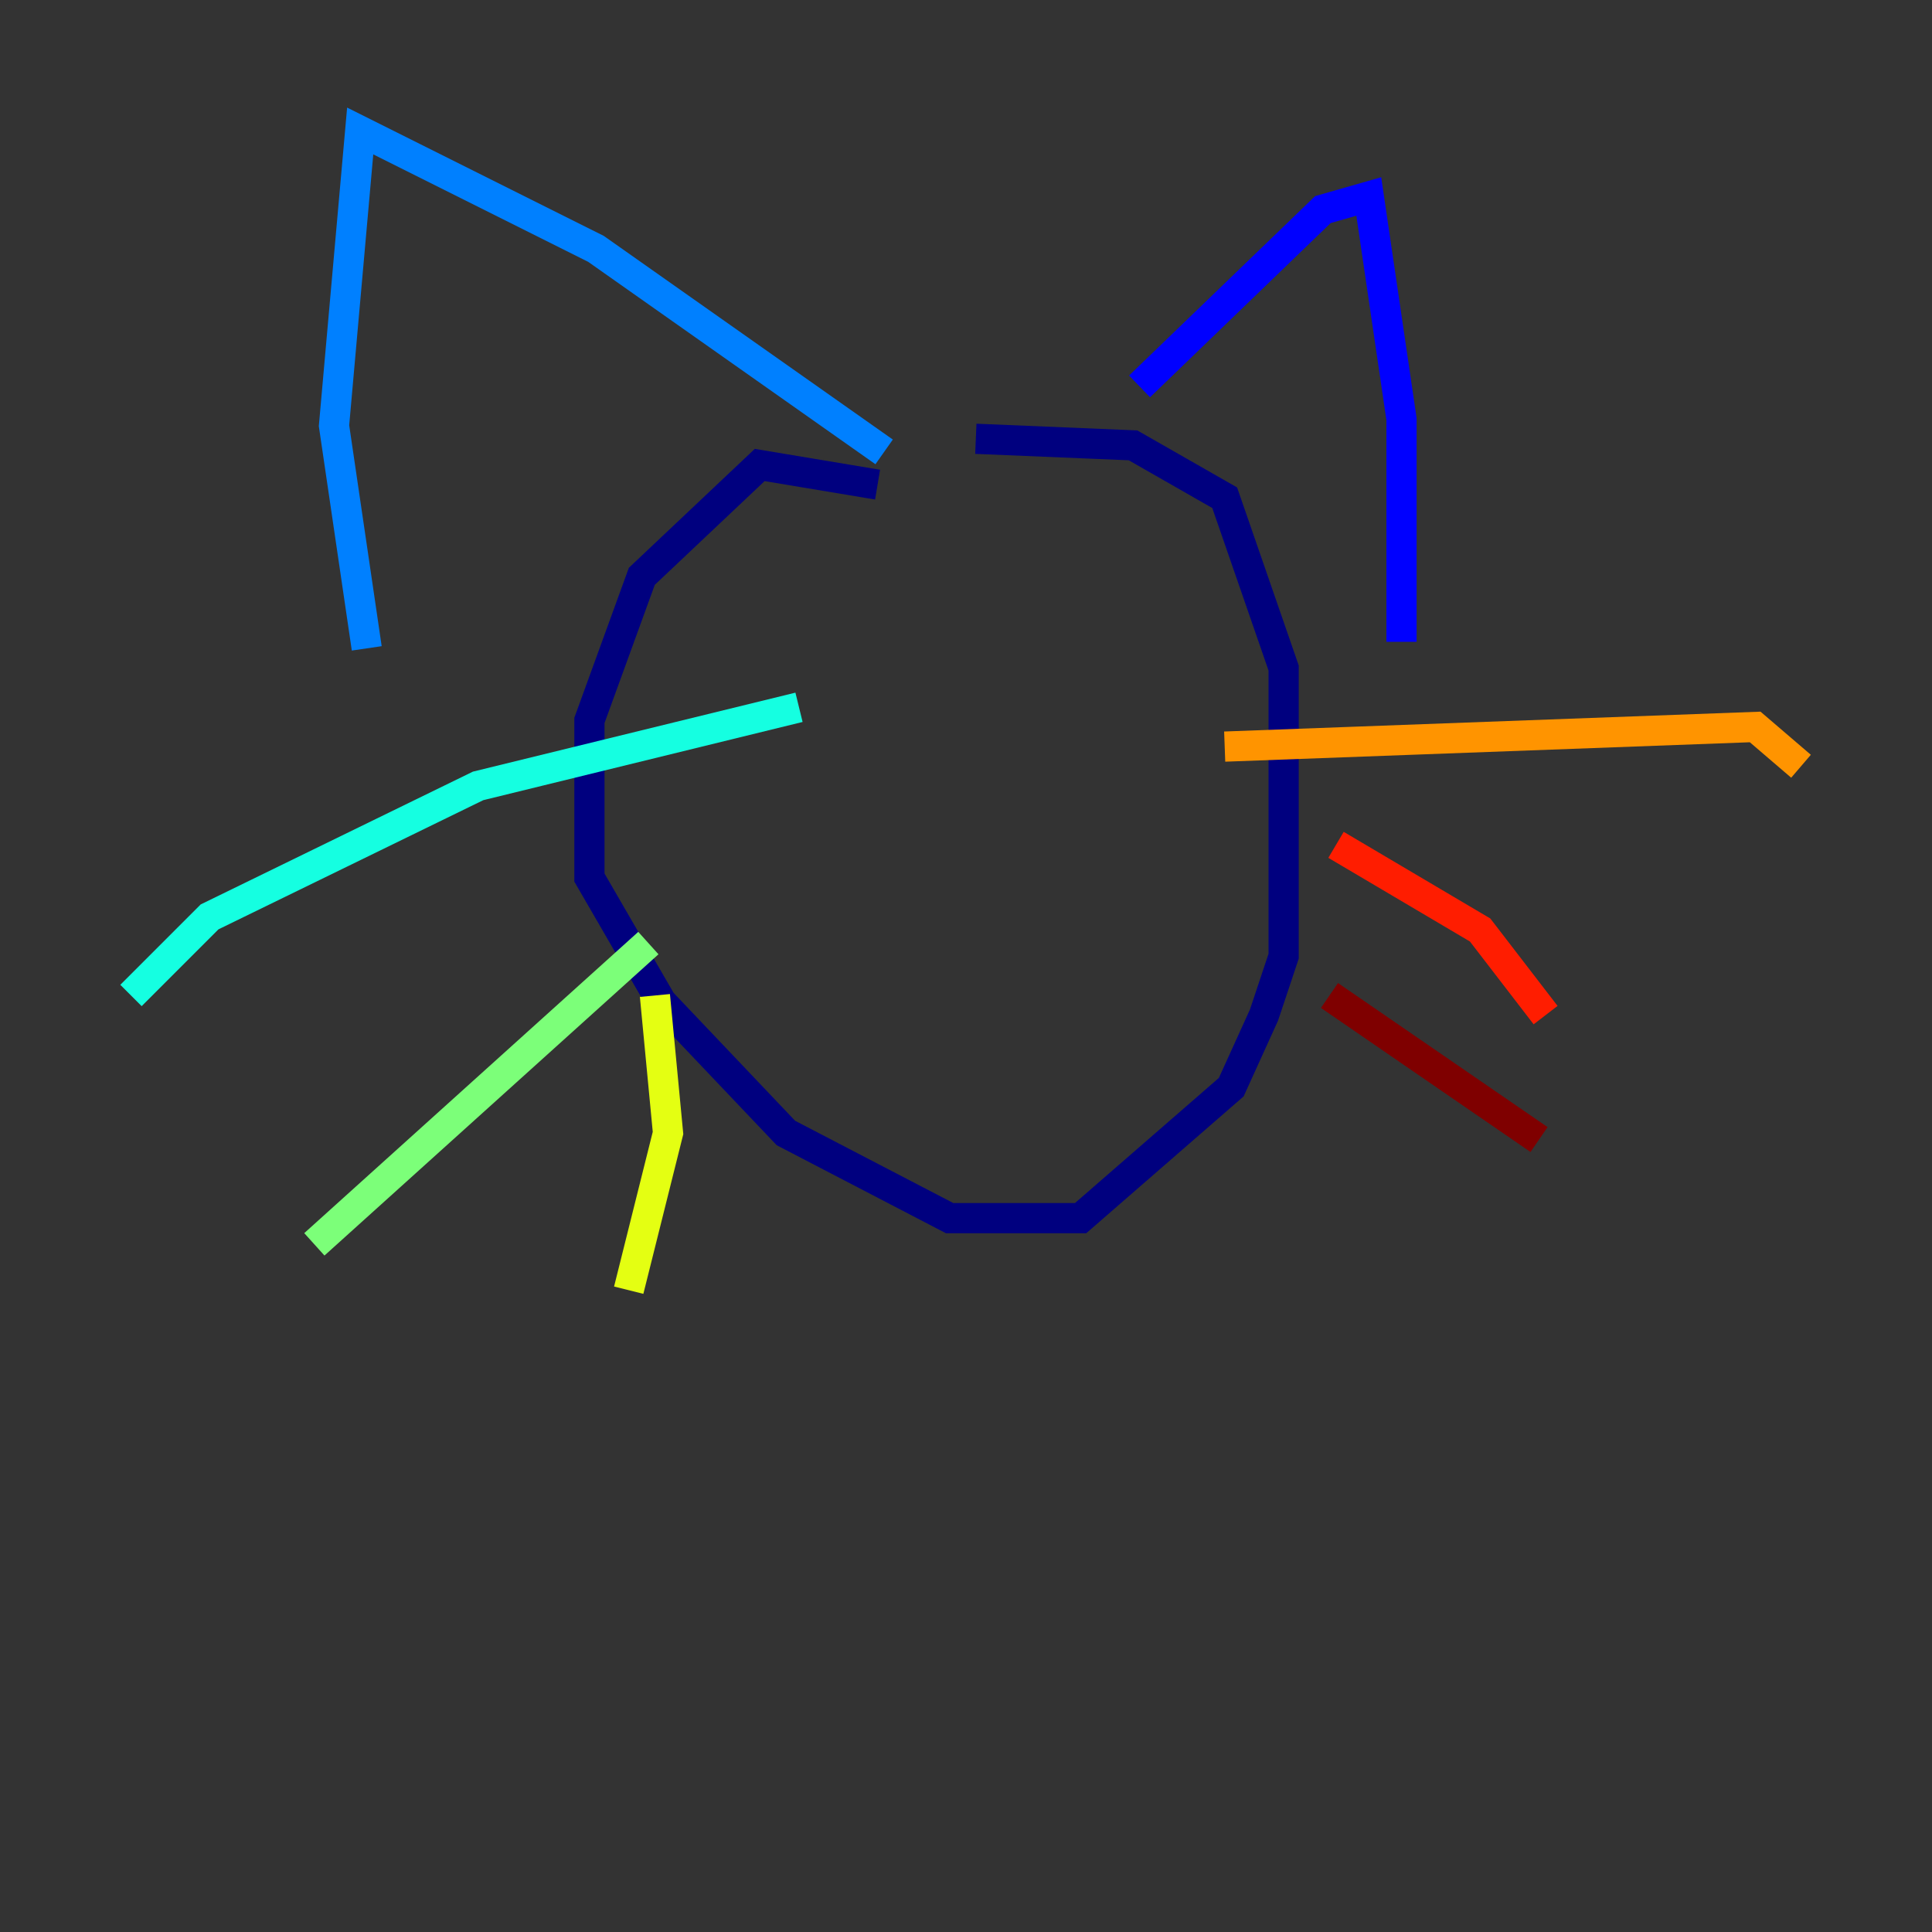 <?xml version="1.0" encoding="utf-8" ?>
<svg baseProfile="tiny" height="128" version="1.2" viewBox="0,0,128,128" width="128" xmlns="http://www.w3.org/2000/svg" xmlns:ev="http://www.w3.org/2001/xml-events" xmlns:xlink="http://www.w3.org/1999/xlink"><rect x="0" y="0" width="128" height="128" fill="#333333" stroke="none"/><defs /><polyline fill="none" points="58.142,32.108 50.332,30.807 42.522,38.183 39.051,47.729 39.051,58.142 43.824,66.386 52.068,75.064 62.915,80.705 71.593,80.705 81.573,72.027 83.742,67.254 85.044,63.349 85.044,44.258 81.139,32.976 75.064,29.505 64.651,29.071" stroke="#00007f" stroke-width="2" /><polyline fill="none" points="75.498,25.6 87.647,13.885 90.685,13.017 92.854,27.77 92.854,42.522" stroke="#0000ff" stroke-width="2" /><polyline fill="none" points="58.576,29.939 39.485,16.488 23.864,8.678 22.129,28.203 24.298,42.956" stroke="#0080ff" stroke-width="2" /><polyline fill="none" points="52.936,46.861 31.675,52.068 13.885,60.746 8.678,65.953" stroke="#15ffe1" stroke-width="2" /><polyline fill="none" points="42.956,62.481 20.827,82.441" stroke="#7cff79" stroke-width="2" /><polyline fill="none" points="43.39,65.953 44.258,75.064 41.654,85.478" stroke="#e4ff12" stroke-width="2" /><polyline fill="none" points="81.139,49.464 116.285,48.163 119.322,50.766" stroke="#ff9400" stroke-width="2" /><polyline fill="none" points="88.515,55.973 98.061,61.614 102.4,67.254" stroke="#ff1d00" stroke-width="2" /><polyline fill="none" points="88.081,65.953 101.966,75.498" stroke="#7f0000" stroke-width="2" /></svg>